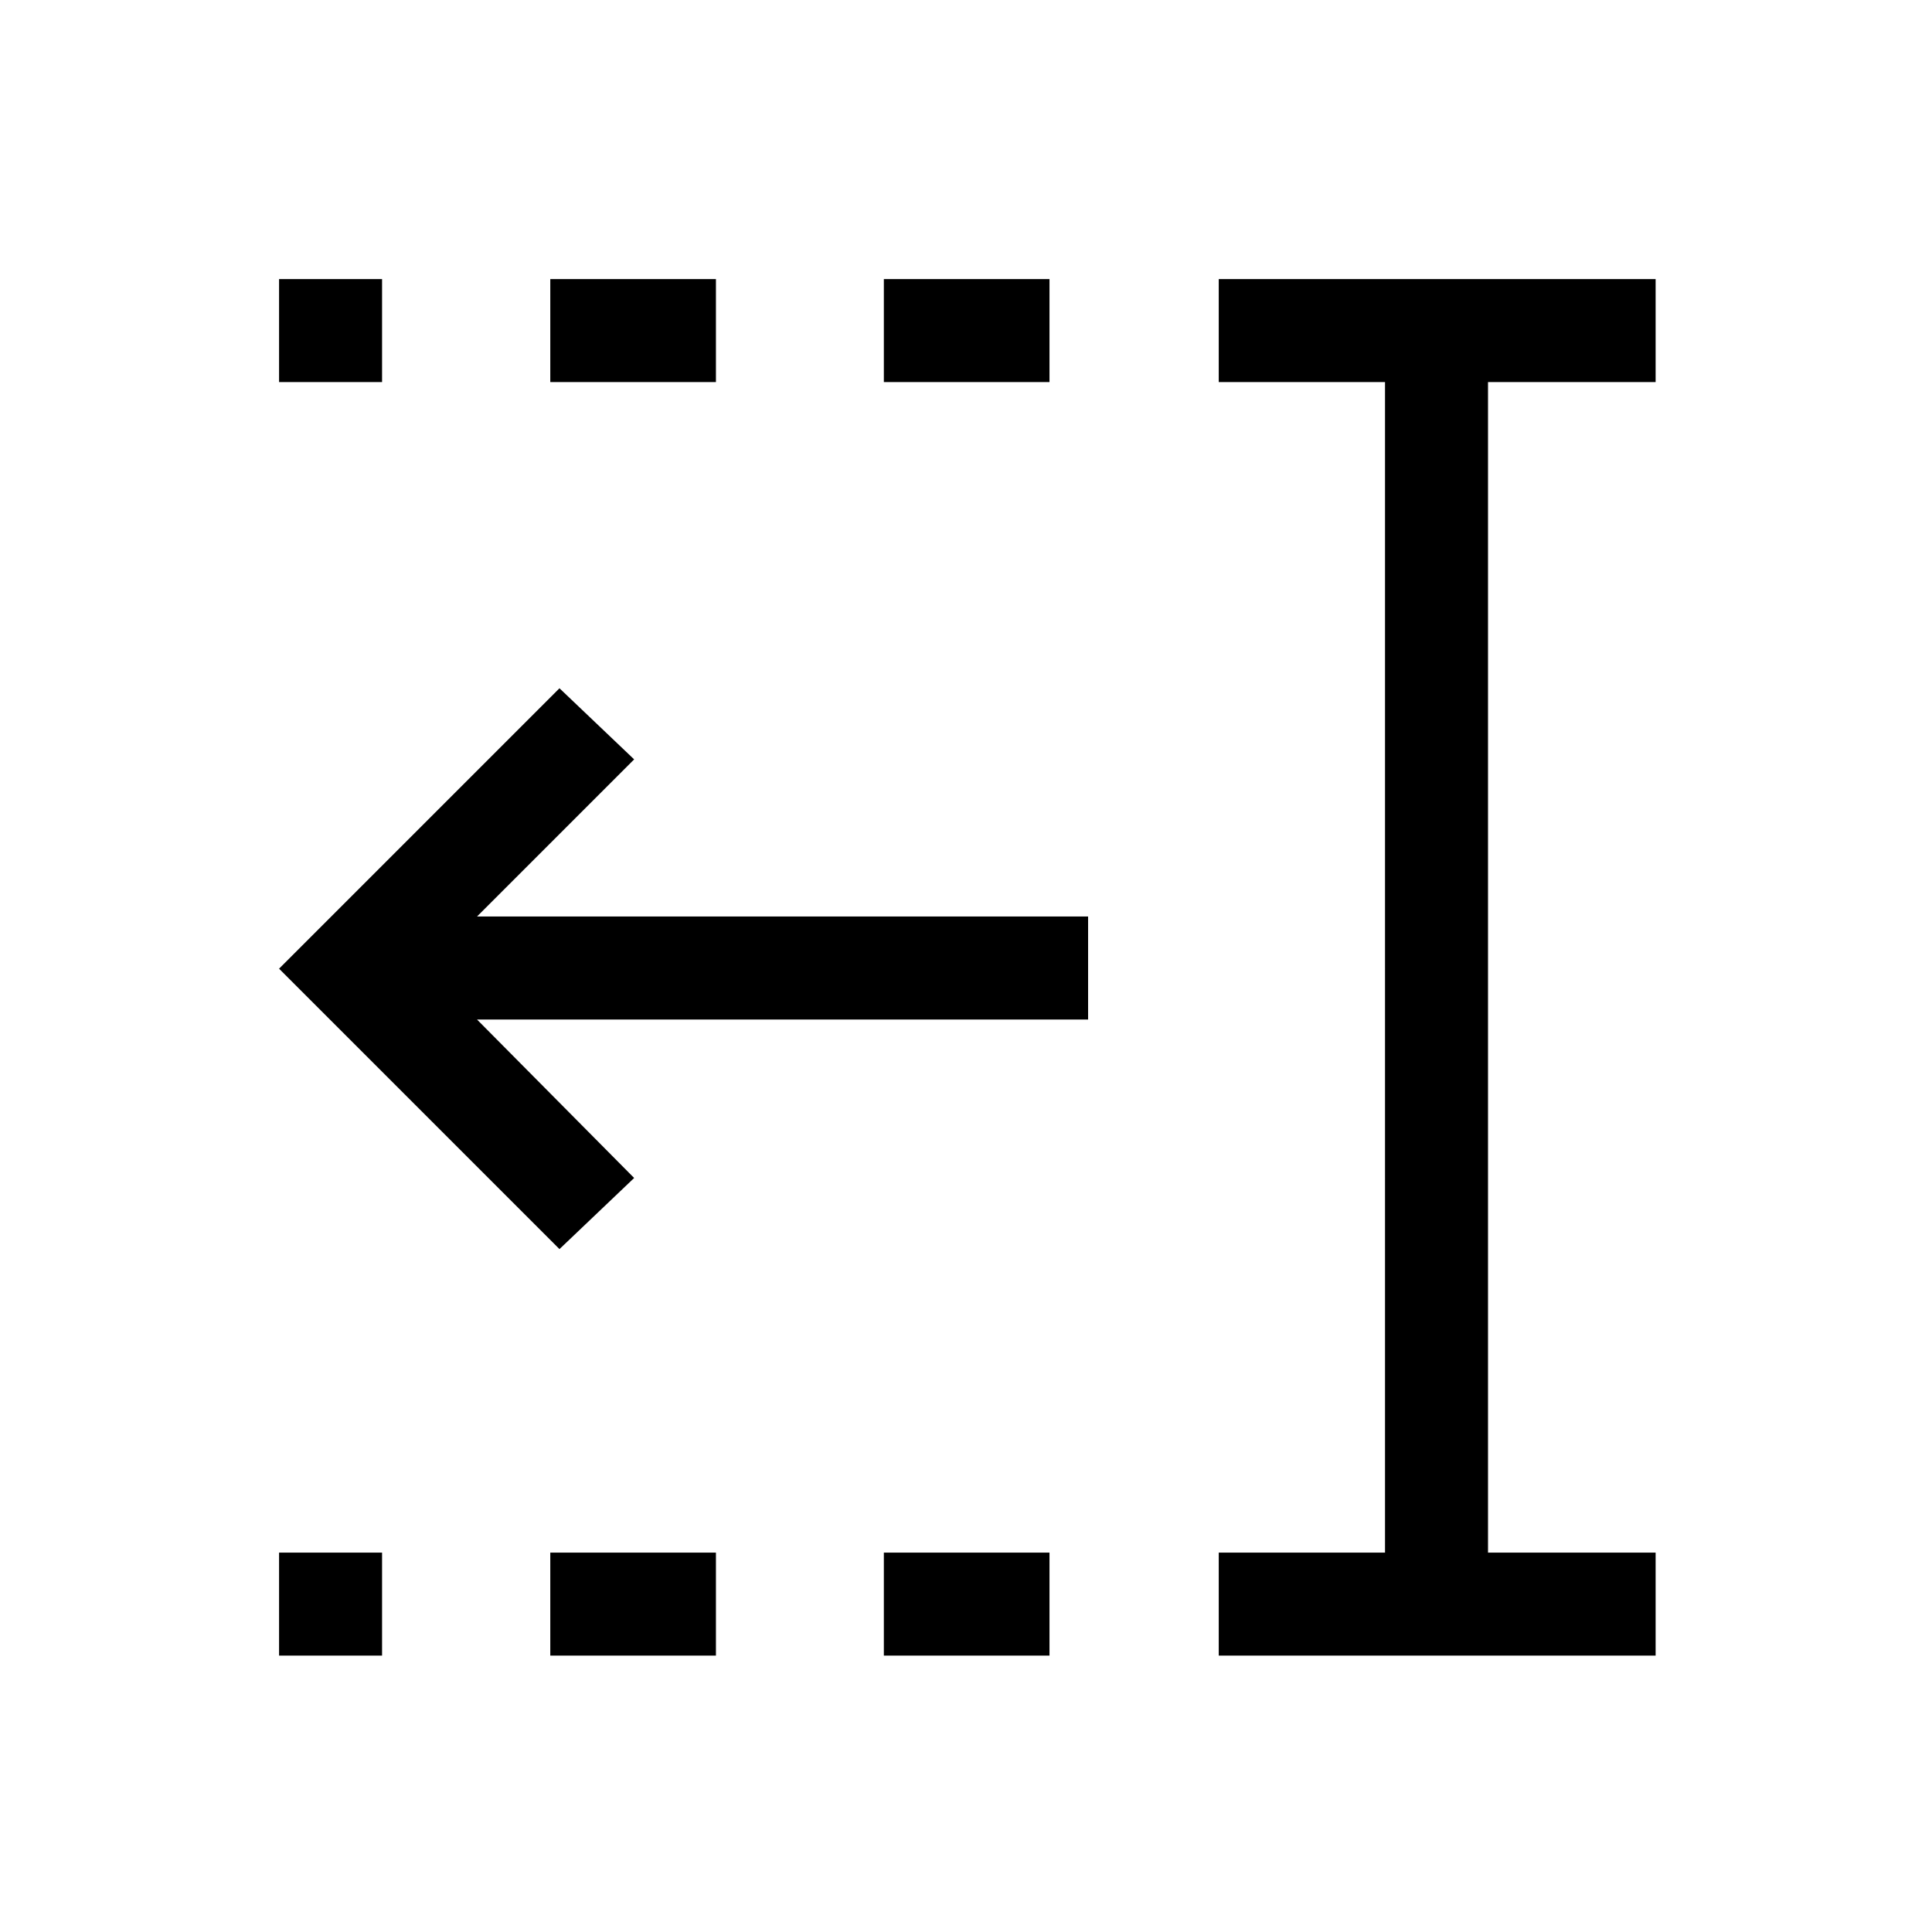 <svg xmlns="http://www.w3.org/2000/svg" height="40" viewBox="0 96 960 960" width="40"><path d="M439.179 285.846v-51.179h82.308v51.179h-82.308Zm0 632.821v-51.18h82.308v51.18h-82.308ZM273.436 285.846v-51.179h82.307v51.179h-82.307Zm0 632.821v-51.18h82.307v51.18h-82.307ZM138.667 285.846v-51.179h51.179v51.179h-51.179Zm0 632.821v-51.18h51.179v51.18h-51.179Zm466.923 0v-51.18h82.615V285.846H605.59v-51.179h217.077v51.179h-83.283v581.641h83.283v51.18H605.59Zm-327.59-202L138.667 577.333 278 438l37.102 35.333-78.077 78.077h303.642v51.18H237.025l78.077 78.743L278 716.667Z"/></svg>